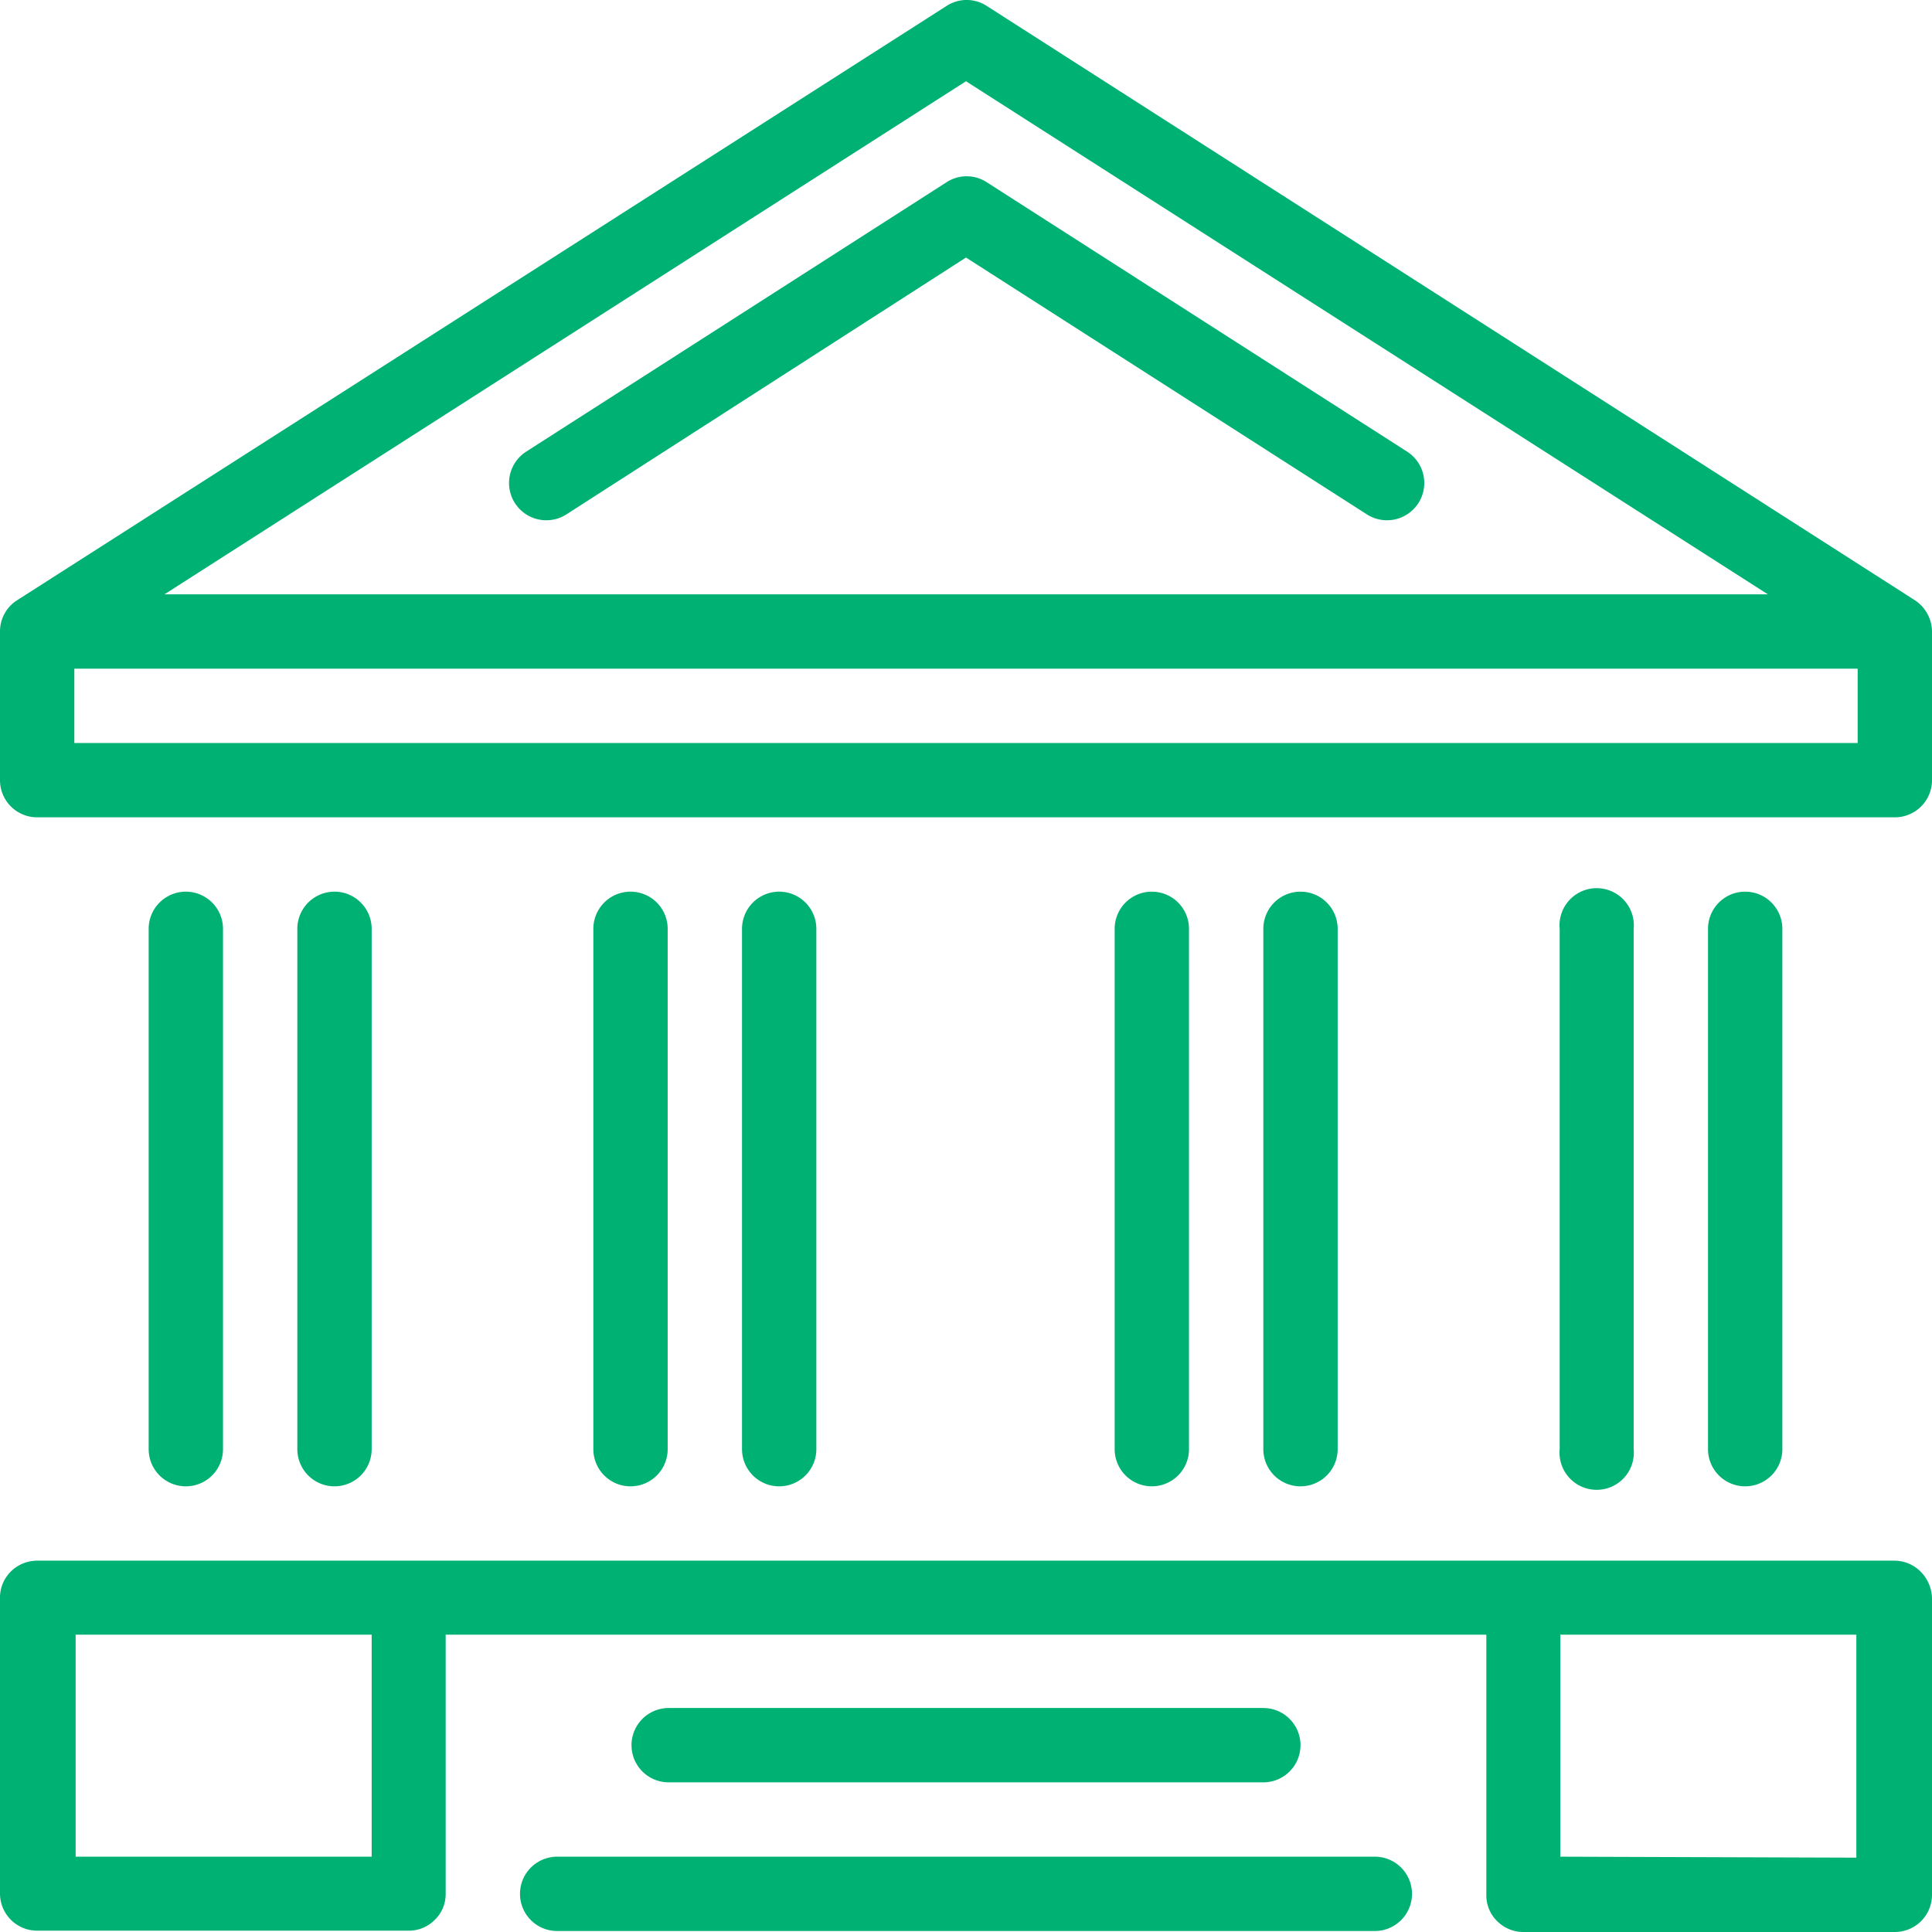 <svg xmlns="http://www.w3.org/2000/svg" viewBox="0 0 58.74 58.74"><defs><style>.cls-1{fill:#00b174;}</style></defs><g id="Layer_2" data-name="Layer 2"><g id="Layer_1_copy_2" data-name="Layer 1 copy 2"><path class="cls-1" d="M57.61,47.45H1.13a1.14,1.14,0,0,0-.8.33,1.11,1.11,0,0,0-.33.79v9a1.13,1.13,0,0,0,1.13,1.13h11.3a1.11,1.11,0,0,0,.79-.33,1.09,1.09,0,0,0,.33-.8V49.7H45.19v7.91a1.09,1.09,0,0,0,.33.8,1.12,1.12,0,0,0,.8.33H57.61a1.13,1.13,0,0,0,1.13-1.13v-9a1.18,1.18,0,0,0-.33-.81A1.13,1.13,0,0,0,57.61,47.45Zm-46.31,9h-9V49.7h9Zm36.14,0V49.7h9v6.78Zm-5.64,0H16.94a1.13,1.13,0,0,0,0,2.26H41.8a1.13,1.13,0,0,0,0-2.26Zm-3.39-2.26a1.13,1.13,0,0,0,0-2.26H20.33a1.13,1.13,0,0,0,0,2.26ZM6.78,44.06V28.24a1.13,1.13,0,1,0-2.26,0V44.06a1.13,1.13,0,0,0,2.26,0Zm4.52,0V28.24a1.13,1.13,0,1,0-2.26,0V44.06a1.13,1.13,0,0,0,2.26,0Zm9,0V28.24a1.13,1.13,0,0,0-2.26,0V44.06a1.13,1.13,0,1,0,2.26,0Zm4.52,0V28.24a1.13,1.13,0,0,0-2.26,0V44.06a1.13,1.13,0,1,0,2.26,0Zm29.37,0V28.24a1.13,1.13,0,1,0-2.26,0V44.06a1.13,1.13,0,1,0,2.26,0Zm-4.52,0V28.24a1.13,1.13,0,1,0-2.25,0V44.06a1.13,1.13,0,1,0,2.25,0Zm-9,0V28.24a1.13,1.13,0,0,0-2.26,0V44.06a1.13,1.13,0,1,0,2.26,0Zm-4.52,0V28.24a1.13,1.13,0,1,0-2.26,0V44.06a1.13,1.13,0,1,0,2.26,0ZM58.22,18.25,30,.18a1.12,1.12,0,0,0-1.22,0L.52,18.25A1.12,1.12,0,0,0,0,19.2v4.52a1.13,1.13,0,0,0,1.13,1.13H57.61a1.13,1.13,0,0,0,1.13-1.13V19.2A1.15,1.15,0,0,0,58.22,18.25ZM29.37,2.47l24.38,15.6H5ZM56.48,22.59H2.26V20.33H56.48Zm-13.7-8.86L30,5.54a1.12,1.12,0,0,0-1.22,0L16,13.73a1.13,1.13,0,0,0,1.22,1.91L29.37,7.83l12.19,7.81a1.13,1.13,0,0,0,1.22-1.91Z"/></g></g></svg>